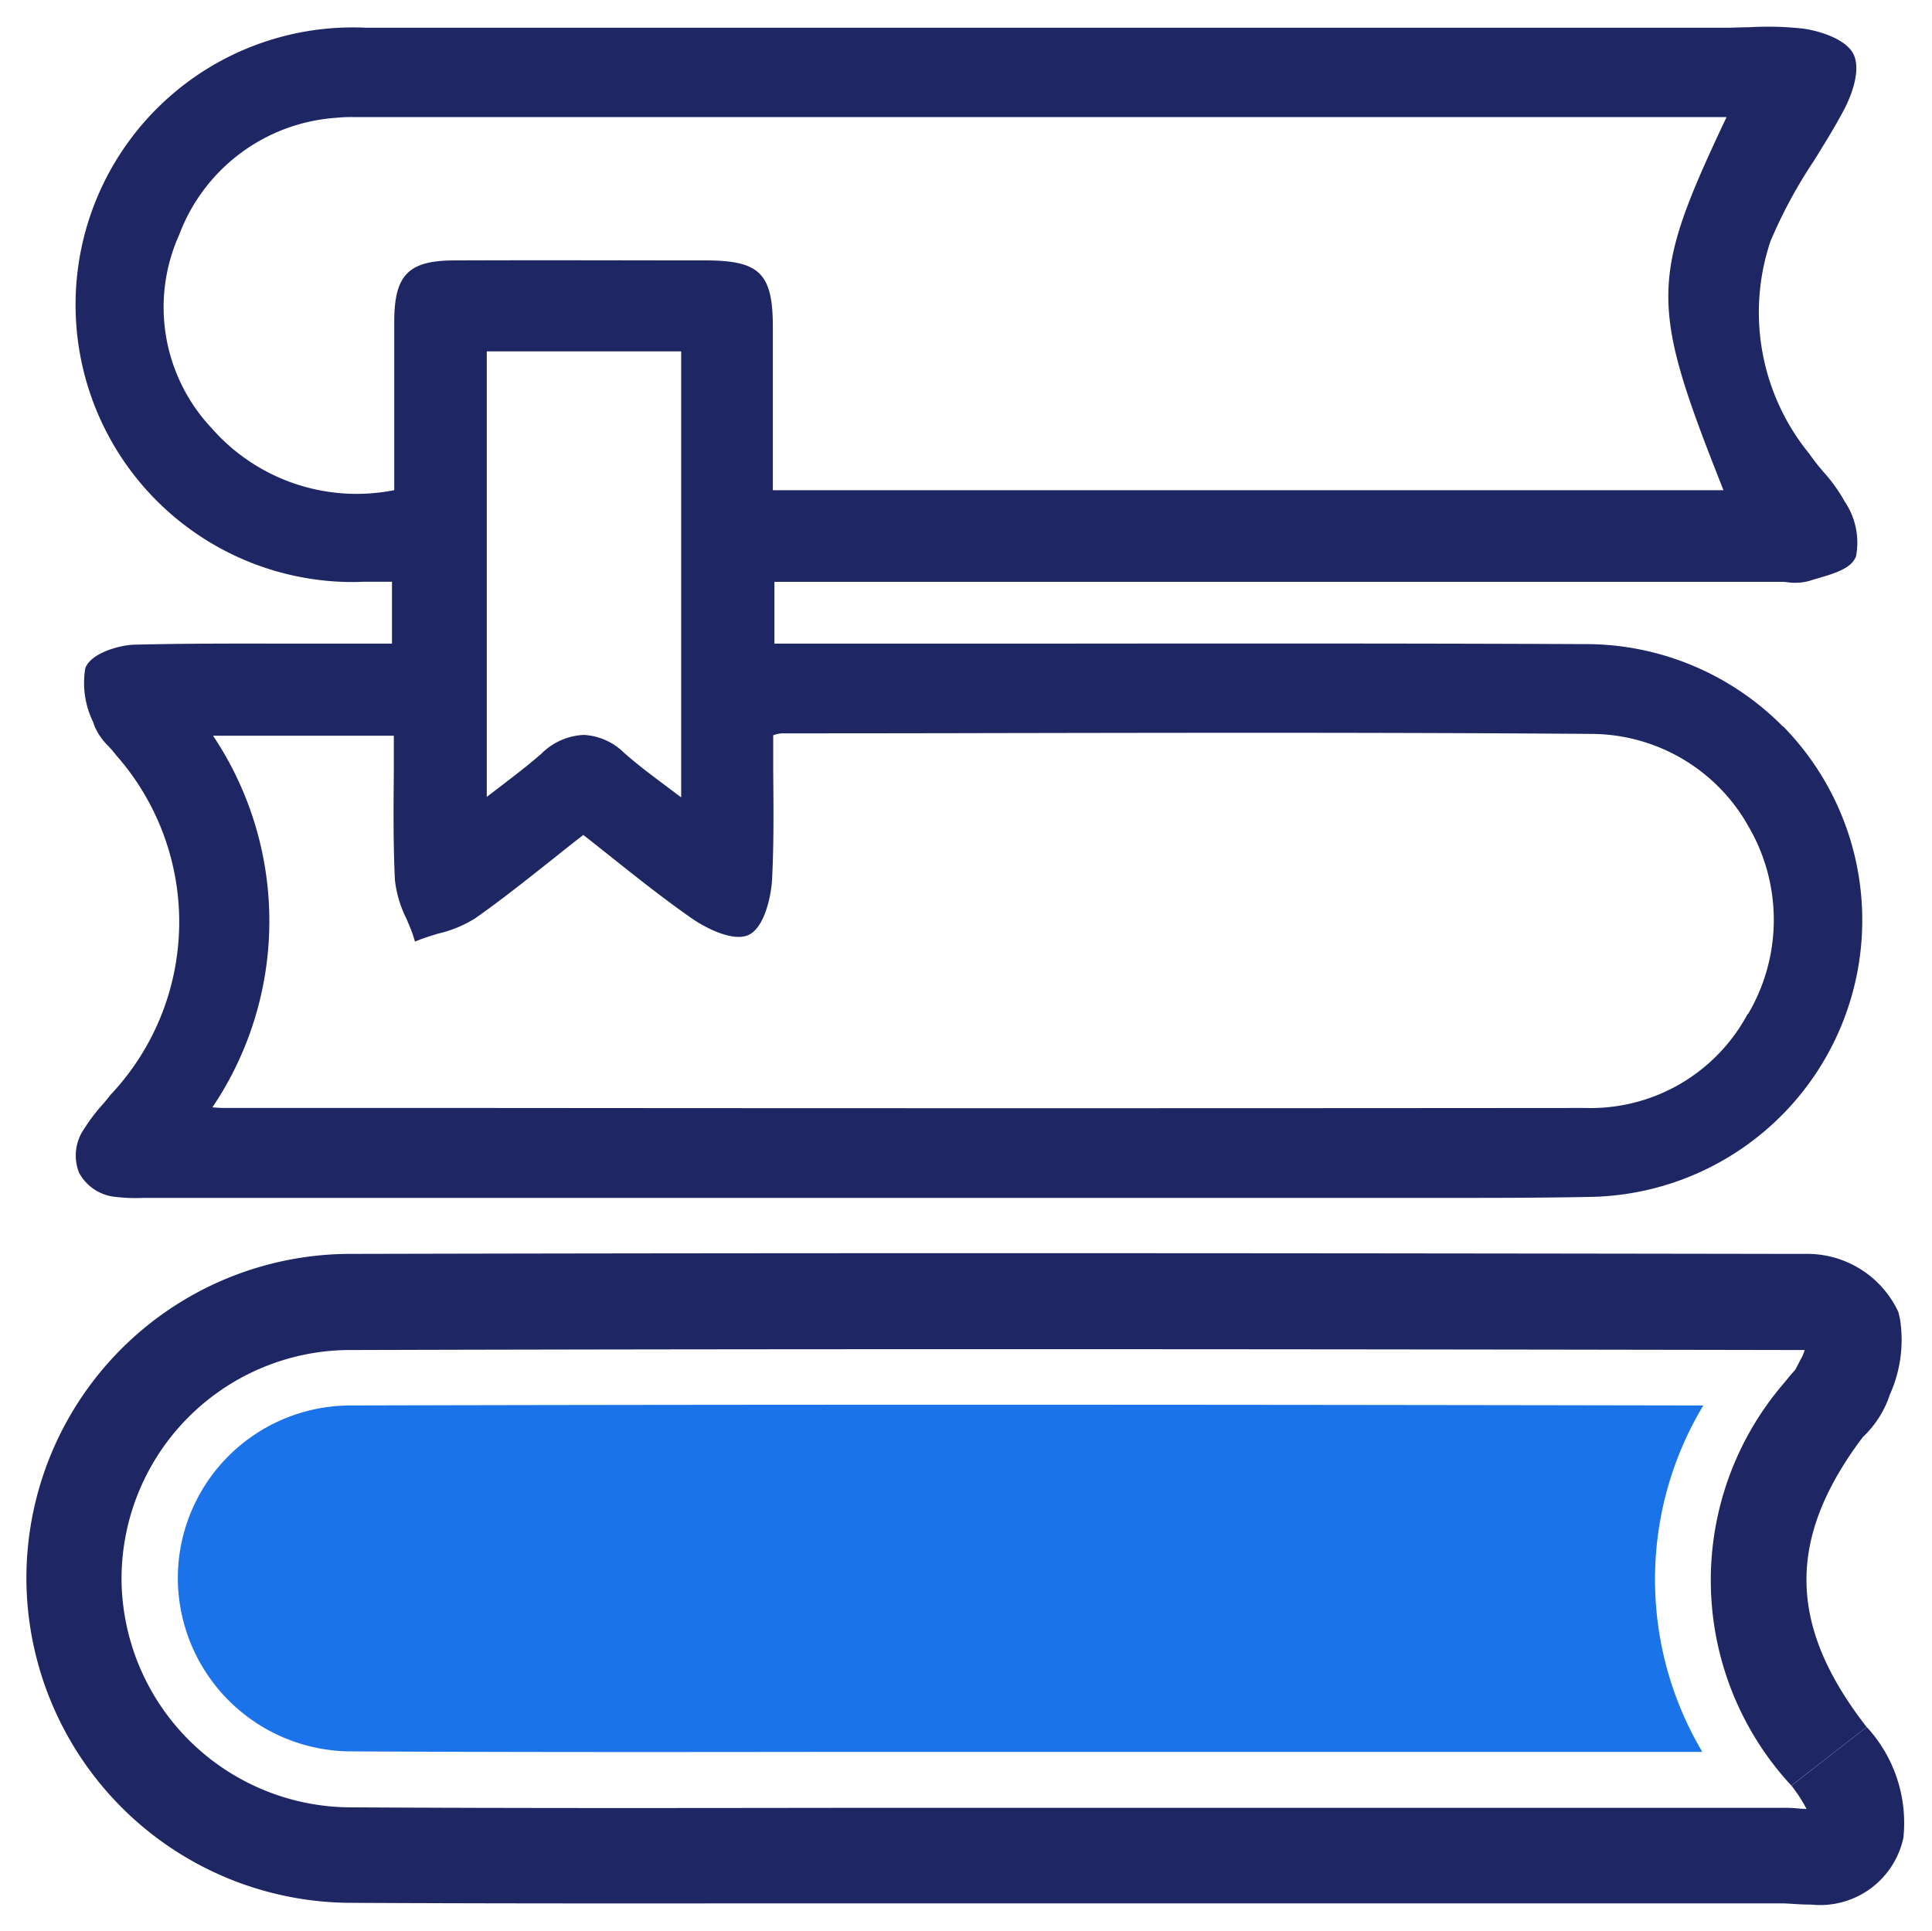 <svg xmlns="http://www.w3.org/2000/svg" width="36.518" height="36.5" viewBox="0 0 36.518 36.5">
  <g id="Group_34464" data-name="Group 34464" transform="translate(0.5 0.5)">
    <g id="Group_17348" data-name="Group 17348" transform="translate(0 0)">
      <g id="Group_17344" data-name="Group 17344" transform="translate(0 0)">
        <g id="Group_16362" data-name="Group 16362">
          <path id="Path_64183" data-name="Path 64183" d="M6.837,33.255a3.266,3.266,0,0,0-3.186,3.324,3.284,3.284,0,0,0,3.268,3.214c3.169.016,6.367.013,9.458.009H32.465a6.386,6.386,0,0,1,.019-6.548c-7.15-.013-16.383-.024-25.646,0" transform="translate(-0.789 -7.185)" fill="#1a73e8" stroke="rgba(0,0,0,0)" stroke-width="1"/>
          <path id="Path_64184" data-name="Path 64184" d="M33.735,41.9c-.112,0-.223-.005-.327-.012s-.159-.01-.22-.011h-17.6c-3.1,0-6.3.007-9.452-.01H6.122A6.153,6.153,0,0,1,0,35.839,6.13,6.13,0,0,1,6.025,29.6c9.615-.024,19.332-.013,27.572,0A1.9,1.9,0,0,1,35.383,30.7l.029.125a2.519,2.519,0,0,1-.191,1.435l-.028.081a1.965,1.965,0,0,1-.483.723l0,0a.43.43,0,0,1-.038.049c-1.4,1.893-1.373,3.523.11,5.43l-1.423,1.107a5.711,5.711,0,0,1-.119-7.631c.072-.093.13-.16.191-.225l.135-.256a.865.865,0,0,0,.045-.121l-.024,0c-8.236-.015-17.954-.027-27.549,0a4.327,4.327,0,0,0-4.24,4.4A4.345,4.345,0,0,0,6.13,40.062h.013c3.152.018,6.349.013,9.447.009H33.176a2.8,2.8,0,0,1,.356.016l.115.005a2.882,2.882,0,0,0-.285-.44l1.423-1.108a2.675,2.675,0,0,1,.692,2.094A1.609,1.609,0,0,1,33.735,41.9" transform="translate(0 -6.396)" fill="#1e2663" stroke="rgba(0,0,0,0)" stroke-width="1"/>
          <path id="Path_64185" data-name="Path 64185" d="M33.461,13.24v0a5.24,5.24,0,0,0-3.744-1.563c-3.449-.015-6.954-.012-10.347-.009H14.394V10.5H33.387c.051,0,.1,0,.157.008a1.043,1.043,0,0,0,.406-.024c.053-.017.109-.034.168-.051.314-.092.635-.187.72-.415a1.386,1.386,0,0,0-.215-1.038,3.039,3.039,0,0,0-.392-.549,4,4,0,0,1-.277-.353,4.224,4.224,0,0,1-.732-4.02,9.213,9.213,0,0,1,.819-1.516c.194-.314.392-.631.566-.959.084-.157.346-.705.186-1.052-.145-.3-.662-.447-.945-.488a6.028,6.028,0,0,0-1.03-.027c-.142,0-.285.009-.426.009H25.129q-9.231,0-18.458,0a5.242,5.242,0,1,0-.489,10.473c.147.007.294.008.441,0h.542v1.17H5.5c-1.05,0-2.137-.007-3.206.02-.283.007-.834.164-.927.451a1.682,1.682,0,0,0,.147,1.006l.027.078a1.159,1.159,0,0,0,.267.386,2.046,2.046,0,0,1,.142.167A4.763,4.763,0,0,1,1.843,20.2c-.05.064-.1.127-.157.19a3.458,3.458,0,0,0-.334.442.883.883,0,0,0-.1.842.878.878,0,0,0,.71.455,3.076,3.076,0,0,0,.5.017H22.994c.676,0,1.343,0,2.014,0,.65,0,1.309,0,1.971,0,.961,0,1.93,0,2.889-.02a5.233,5.233,0,0,0,3.592-8.894M3.754,7.592a3.333,3.333,0,0,1-.61-3.655,3.42,3.42,0,0,1,2.979-2.21,2.475,2.475,0,0,1,.285-.013H32.391C30.933,4.8,30.933,5.24,32.333,8.768H14.364V5.678c0-1-.248-1.249-1.238-1.254-1.4,0-3.064-.007-4.777,0-.87,0-1.136.271-1.141,1.141,0,.757,0,1.514,0,2.287l0,.006v.909A3.644,3.644,0,0,1,3.754,7.592m9.008-1.579V14.84c-.47-.361-.9-.662-1.3-1.009a.924.924,0,0,0-1.3-.073.8.8,0,0,0-.085.086c-.375.329-.784.62-1.254.987l0-8.818ZM32.789,18.67a3.366,3.366,0,0,1-3.071,1.776q-10.447.009-20.895,0H4c-.071,0-.143-.005-.229-.012a6.3,6.3,0,0,0,.012-7.025H7.2c0,.223,0,.446,0,.669-.006.673-.012,1.369.02,2.054a2.166,2.166,0,0,0,.216.731c.043.1.086.2.121.3L7.6,17.3l.125-.049c.1-.036.2-.066.308-.1a2.3,2.3,0,0,0,.7-.287c.509-.357.989-.741,1.5-1.146.179-.143.361-.288.549-.433.175.137.348.275.521.412.491.392,1,.795,1.52,1.159.267.187.8.462,1.093.314s.419-.736.434-1.055c.034-.67.027-1.355.021-2.017,0-.235,0-.466,0-.7l.026-.007a.647.647,0,0,1,.14-.027q2.1,0,4.2-.005c3.643-.006,7.407-.013,11.11.016a3.415,3.415,0,0,1,2.965,1.76,3.5,3.5,0,0,1-.016,3.537" transform="translate(-0.256 -0.001)" fill="#1e2663" stroke="rgba(0,0,0,0)" stroke-width="1"/>
          <path id="Path_64186" data-name="Path 64186" d="M14.964,16.728l-.212-.163c-.147-.114-.291-.221-.431-.326-.308-.23-.6-.448-.872-.688a.8.8,0,0,0-1.126-.078.754.754,0,0,0-.089.091c-.259.227-.535.437-.827.661-.138.105-.281.214-.43.331l-.212.166V7.5h4.2Zm-2.112-1.714a1.172,1.172,0,0,1,.77.339c.266.235.553.448.856.675l.223.167V7.764H11.027v8.422l.221-.169c.288-.22.561-.428.813-.649a1.208,1.208,0,0,1,.792-.353" transform="translate(-2.326 -1.622)" fill="#1e2663" stroke="rgba(0,0,0,0)" stroke-width="1"/>
        </g>
      </g>
    </g>
  </g>
</svg>
